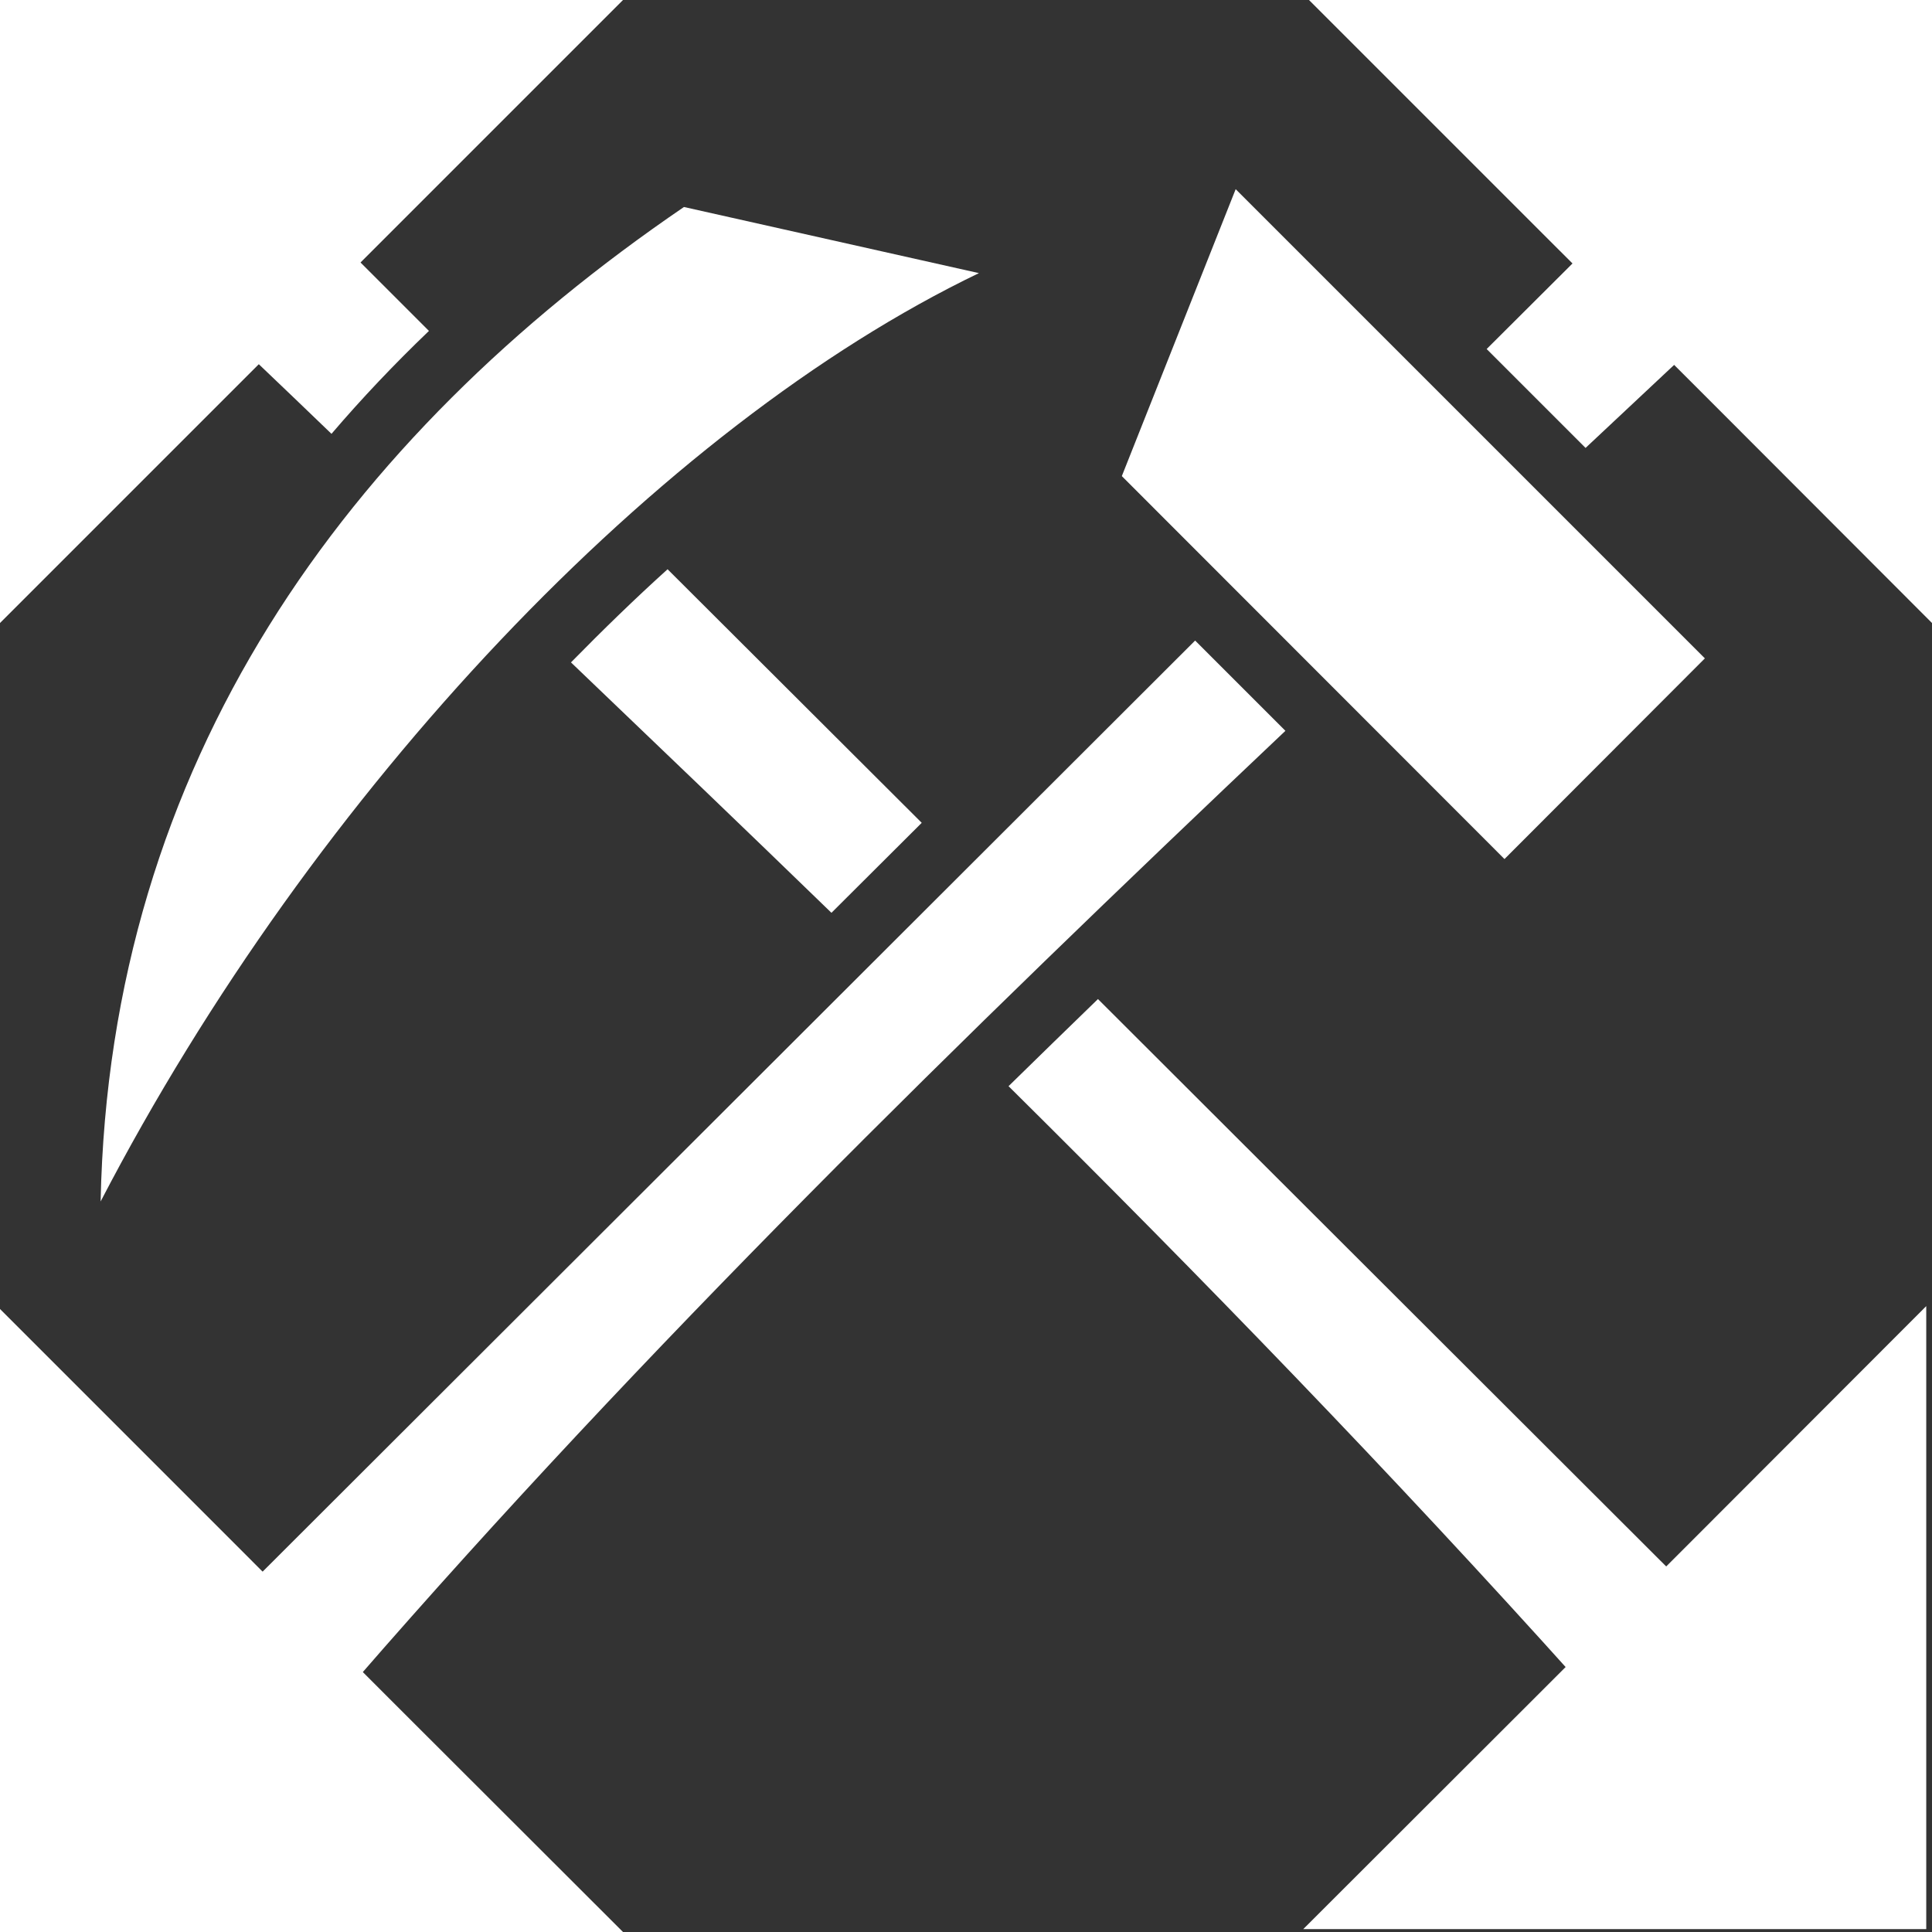 <?xml version="1.0" encoding="utf-8"?>
<!-- Generator: Adobe Illustrator 18.0.0, SVG Export Plug-In . SVG Version: 6.00 Build 0)  -->
<!DOCTYPE svg PUBLIC "-//W3C//DTD SVG 1.1//EN" "http://www.w3.org/Graphics/SVG/1.1/DTD/svg11.dtd">
<svg version="1.1" id="Layer_1" xmlns="http://www.w3.org/2000/svg" xmlns:xlink="http://www.w3.org/1999/xlink" x="0px" y="0px"
	 viewBox="0 0 672 672" enable-background="new 0 0 672 672" xml:space="preserve">
<rect x="0" y="0" width="672" height="672" fill="#333333" stroke="none"/>
<g>
	<polygon fill="#FFFFFF" points="0,0 0,216.7 81.3,135.4 135.4,81.3 216.7,0 	"/>
	<polygon fill="#FFFFFF" points="455.3,0 536.6,81.3 590.8,135.4 672,216.7 672,0 	"/>
	<polygon fill="#FFFFFF" points="0,455.3 0,672 216.7,672 135.4,590.8 81.3,536.6 	"/>
	<polygon fill="#FFFFFF" points="534.6,589.8 453.3,671 670,671 670,454.3 588.8,535.6 	"/>
	<path fill="#FFFFFF" d="M429.8,65.8l-39.6,99.8l133.1,133.2L593,229L429.8,65.8z M237.9,72C120.3,152.2,38.1,265.1,35,417.9
		C109.5,274.5,229.5,148.4,340.5,95L237.9,72L237.9,72z M124.6,90.5l-35.4,35.4c8.7,8.3,17.4,16.6,26.1,25
		c10.6-12.4,22-24.4,33.9-35.8C149.2,115.1,124.6,90.5,124.6,90.5z M548.1,90.5l-31,30.9l34.4,34.4c10.7-10,21.3-20,32-30
		L548.1,90.5z M232.2,198c-11.3,10.2-22.5,21.1-33.6,32.4c30.2,28.9,60.5,57.9,90.6,87.1l31.4-31.3L232.2,198L232.2,198z
		 M415.7,222.8L88.9,549.1l35.1,35C224,469,334.5,360.8,447.1,254.2L415.7,222.8L415.7,222.8z M381.9,347.5
		c-10.4,10.1-20.8,20.2-31.1,30.3c66.9,66.3,133.1,134.5,197.7,206.4l35.2-35.2L381.9,347.5L381.9,347.5z"/>
</g>
</svg>
